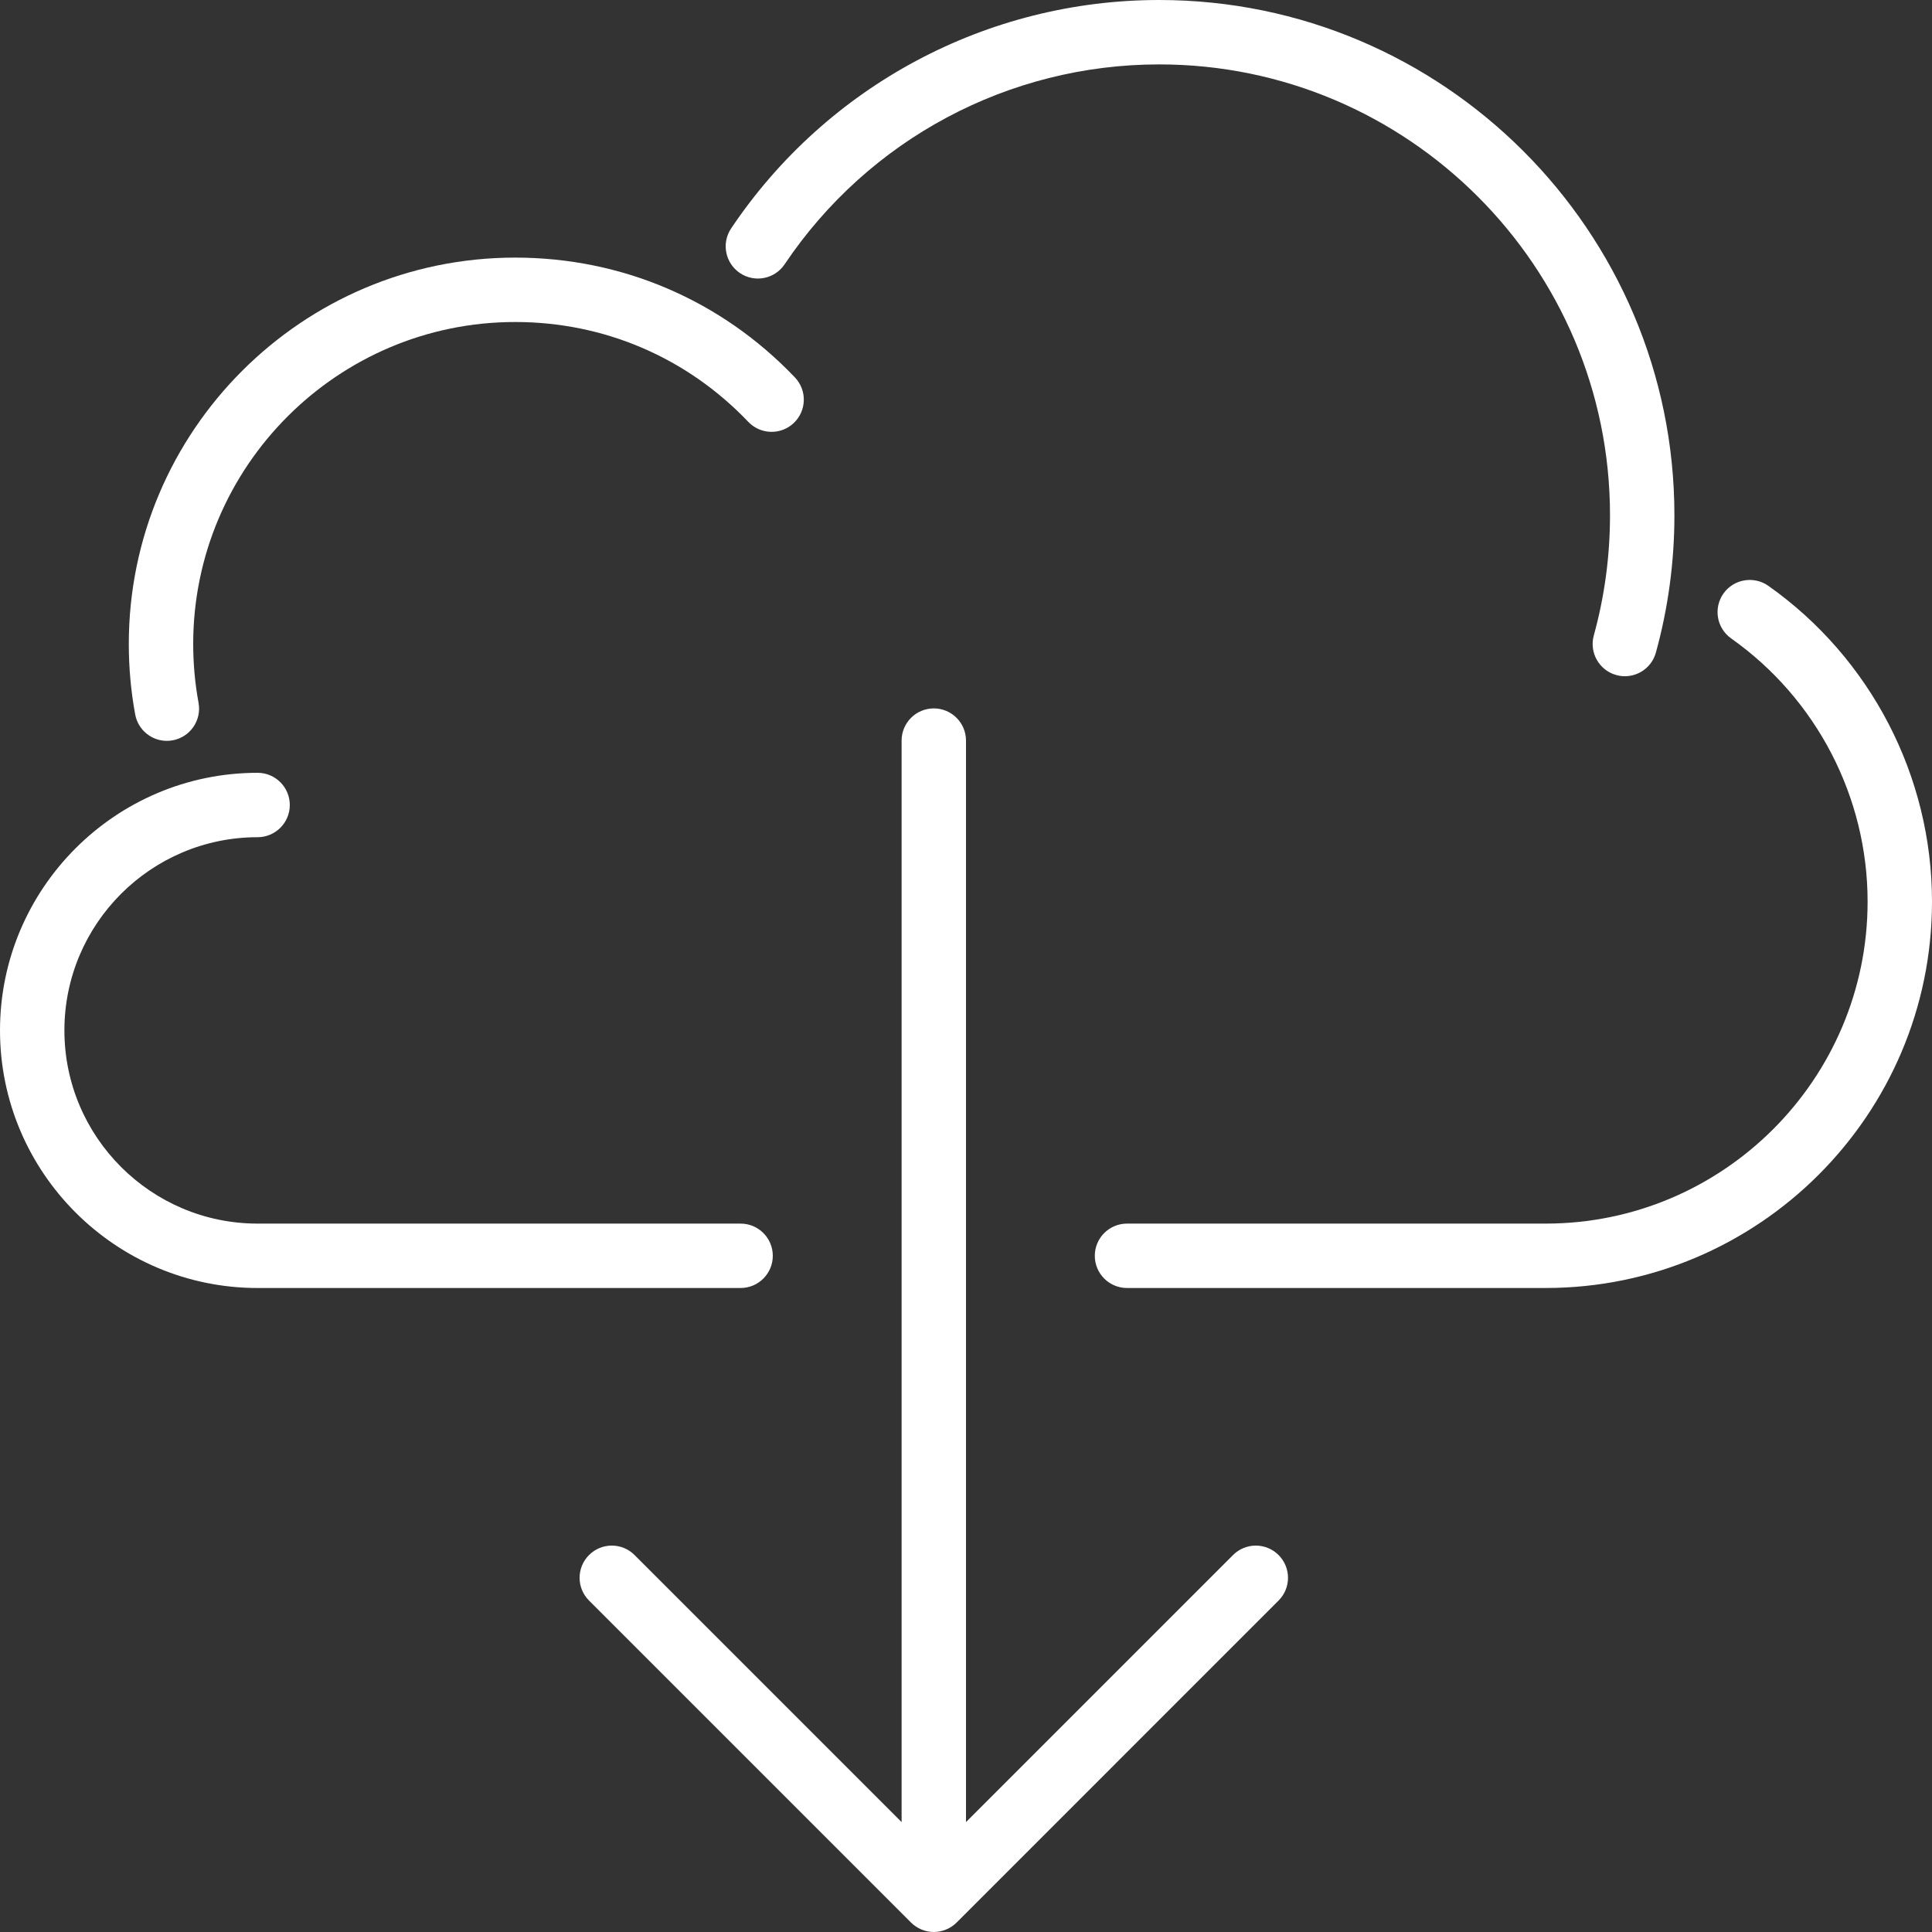 <?xml version="1.0" encoding="iso-8859-1"?>
<!-- Generator: Adobe Illustrator 19.0.0, SVG Export Plug-In . SVG Version: 6.00 Build 0)  -->
<svg xmlns="http://www.w3.org/2000/svg" xmlns:xlink="http://www.w3.org/1999/xlink" version="1.1" id="Layer_1" x="0px" y="0px" viewBox="0 0 512 512" style="enable-background:new 0 0 512 512;" xml:space="preserve" width="512px" height="512px">
<rect x="0" y="0" width="512" height="512" fill="#333333" stroke="none"/>
<g>
	<g>
		<g>
			<path d="M204.8,332.8c0-4.71-3.823-8.533-8.533-8.533h-128c-28.237,0-51.2-22.963-51.2-51.2c0-28.237,22.963-51.2,51.2-51.2     c4.71,0,8.533-3.823,8.533-8.533c0-4.71-3.823-8.533-8.533-8.533C30.626,204.8,0,235.426,0,273.067     c0,37.641,30.626,68.267,68.267,68.267h128C200.977,341.333,204.8,337.51,204.8,332.8z" fill="#FFFFFF"/>
			<path d="M196.096,72.363c3.917,2.637,9.216,1.587,11.836-2.321c22.281-33.178,59.392-52.975,99.268-52.975     c65.877,0,119.467,53.589,119.467,119.467c0,10.829-1.442,21.547-4.292,31.863c-1.254,4.54,1.417,9.242,5.956,10.496     c0.759,0.213,1.527,0.316,2.27,0.316c3.746,0,7.185-2.483,8.226-6.272c3.26-11.793,4.907-24.047,4.907-36.403     C443.733,61.252,382.481,0,307.2,0c-45.577,0-87.987,22.622-113.434,60.518C191.138,64.435,192.179,69.734,196.096,72.363z" fill="#FFFFFF"/>
			<path d="M44.22,196.335c0.512,0,1.033-0.051,1.553-0.145c4.634-0.853,7.697-5.308,6.844-9.941     c-0.939-5.086-1.417-10.334-1.417-15.582c0-47.053,38.281-85.333,85.333-85.333c23.561,0,45.5,9.404,61.773,26.462     c3.251,3.413,8.661,3.541,12.066,0.29c3.413-3.251,3.541-8.653,0.29-12.066c-19.533-20.48-45.85-31.753-74.129-31.753     c-56.465,0-102.4,45.935-102.4,102.4c0,6.289,0.572,12.578,1.698,18.679C36.591,193.459,40.183,196.335,44.22,196.335z" fill="#FFFFFF"/>
			<path d="M468.625,155.247c-3.857-2.705-9.182-1.792-11.895,2.048c-2.714,3.849-1.801,9.173,2.048,11.896     c22.639,16,36.156,42.069,36.156,69.743c0,47.053-38.281,85.333-85.333,85.333H298.667c-4.71,0-8.533,3.823-8.533,8.533     c0,4.71,3.823,8.533,8.533,8.533H409.6c56.465,0,102.4-45.935,102.4-102.4C512,205.722,495.787,174.438,468.625,155.247z" fill="#FFFFFF"/>
			<path d="M326.767,412.1L256,482.867V196.267c0-4.71-3.823-8.533-8.533-8.533s-8.533,3.823-8.533,8.533v286.601L168.166,412.1     c-3.337-3.337-8.73-3.337-12.066,0s-3.337,8.73,0,12.066l85.333,85.333c0.785,0.785,1.732,1.408,2.773,1.843     c1.041,0.435,2.15,0.657,3.26,0.657s2.219-0.222,3.26-0.657c1.041-0.435,1.988-1.058,2.782-1.843l85.325-85.333     c3.337-3.337,3.337-8.73,0-12.066C335.497,408.764,330.103,408.764,326.767,412.1z" fill="#FFFFFF"/>
		</g>
	</g>
</g>
<g>
</g>
<g>
</g>
<g>
</g>
<g>
</g>
<g>
</g>
<g>
</g>
<g>
</g>
<g>
</g>
<g>
</g>
<g>
</g>
<g>
</g>
<g>
</g>
<g>
</g>
<g>
</g>
<g>
</g>
</svg>
